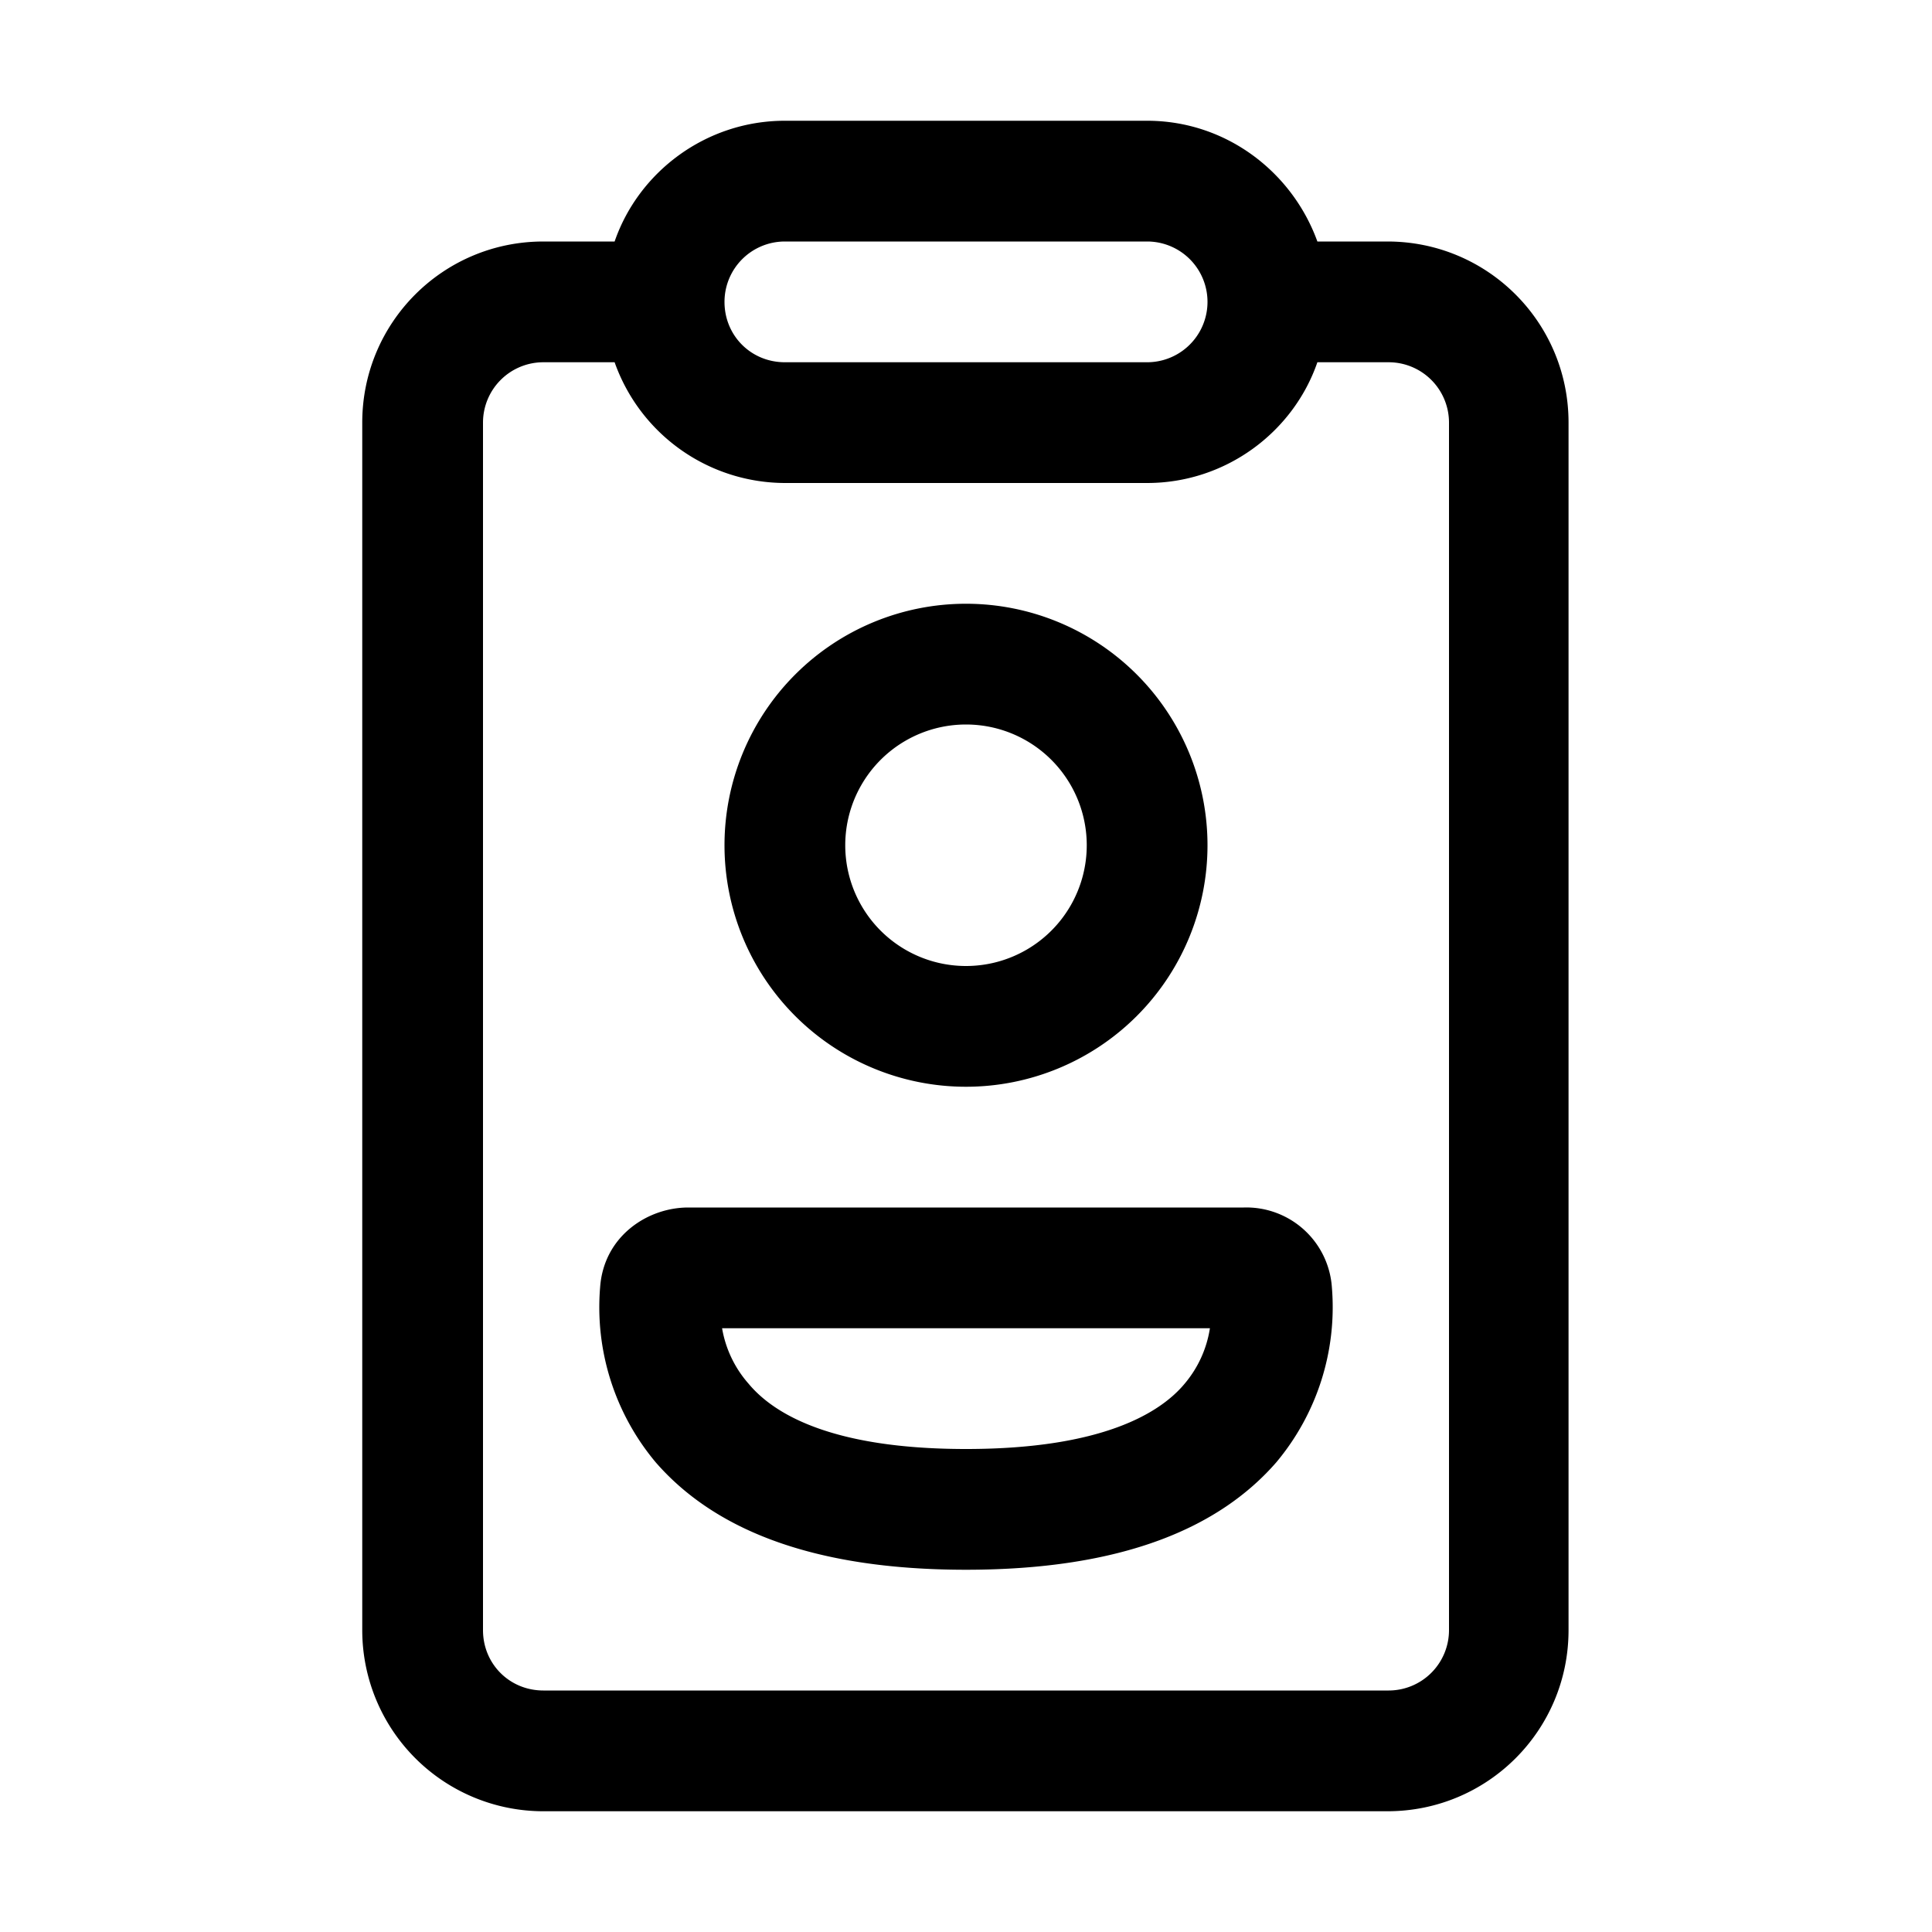 <svg width="16" height="16" viewBox="0 0 16 16" xmlns="http://www.w3.org/2000/svg"><path d="M6 7a2 2 0 114 0 2 2 0 01-4 0zm2-1a1 1 0 100 2 1 1 0 000-2zm-2.3 4c-.34 0-.7.24-.73.66a2 2 0 00.46 1.45C5.9 12.65 6.7 13 8 13c1.3 0 2.1-.35 2.57-.89a2 2 0 00.46-1.45.71.71 0 00-.73-.66H5.7zm.5 1.46a.93.93 0 01-.22-.46h4.04a.93.93 0 01-.21.46c-.2.24-.68.54-1.81.54s-1.6-.3-1.8-.54zM10.9 2h.59c.83 0 1.5.67 1.5 1.5v10c0 .83-.67 1.5-1.5 1.5h-7A1.5 1.5 0 013 13.5v-10C3 2.67 3.67 2 4.5 2h.59c.2-.58.76-1 1.41-1h3c.65 0 1.2.42 1.41 1zM5.1 3H4.5a.5.5 0 00-.5.5v10c0 .28.22.5.5.5h7a.5.5 0 00.5-.5v-10a.5.5 0 00-.5-.5h-.59c-.2.58-.76 1-1.41 1h-3a1.5 1.5 0 01-1.41-1zM6 2.5c0 .28.22.5.5.5h3a.5.5 0 000-1h-3a.5.5 0 00-.5.5z"/></svg>